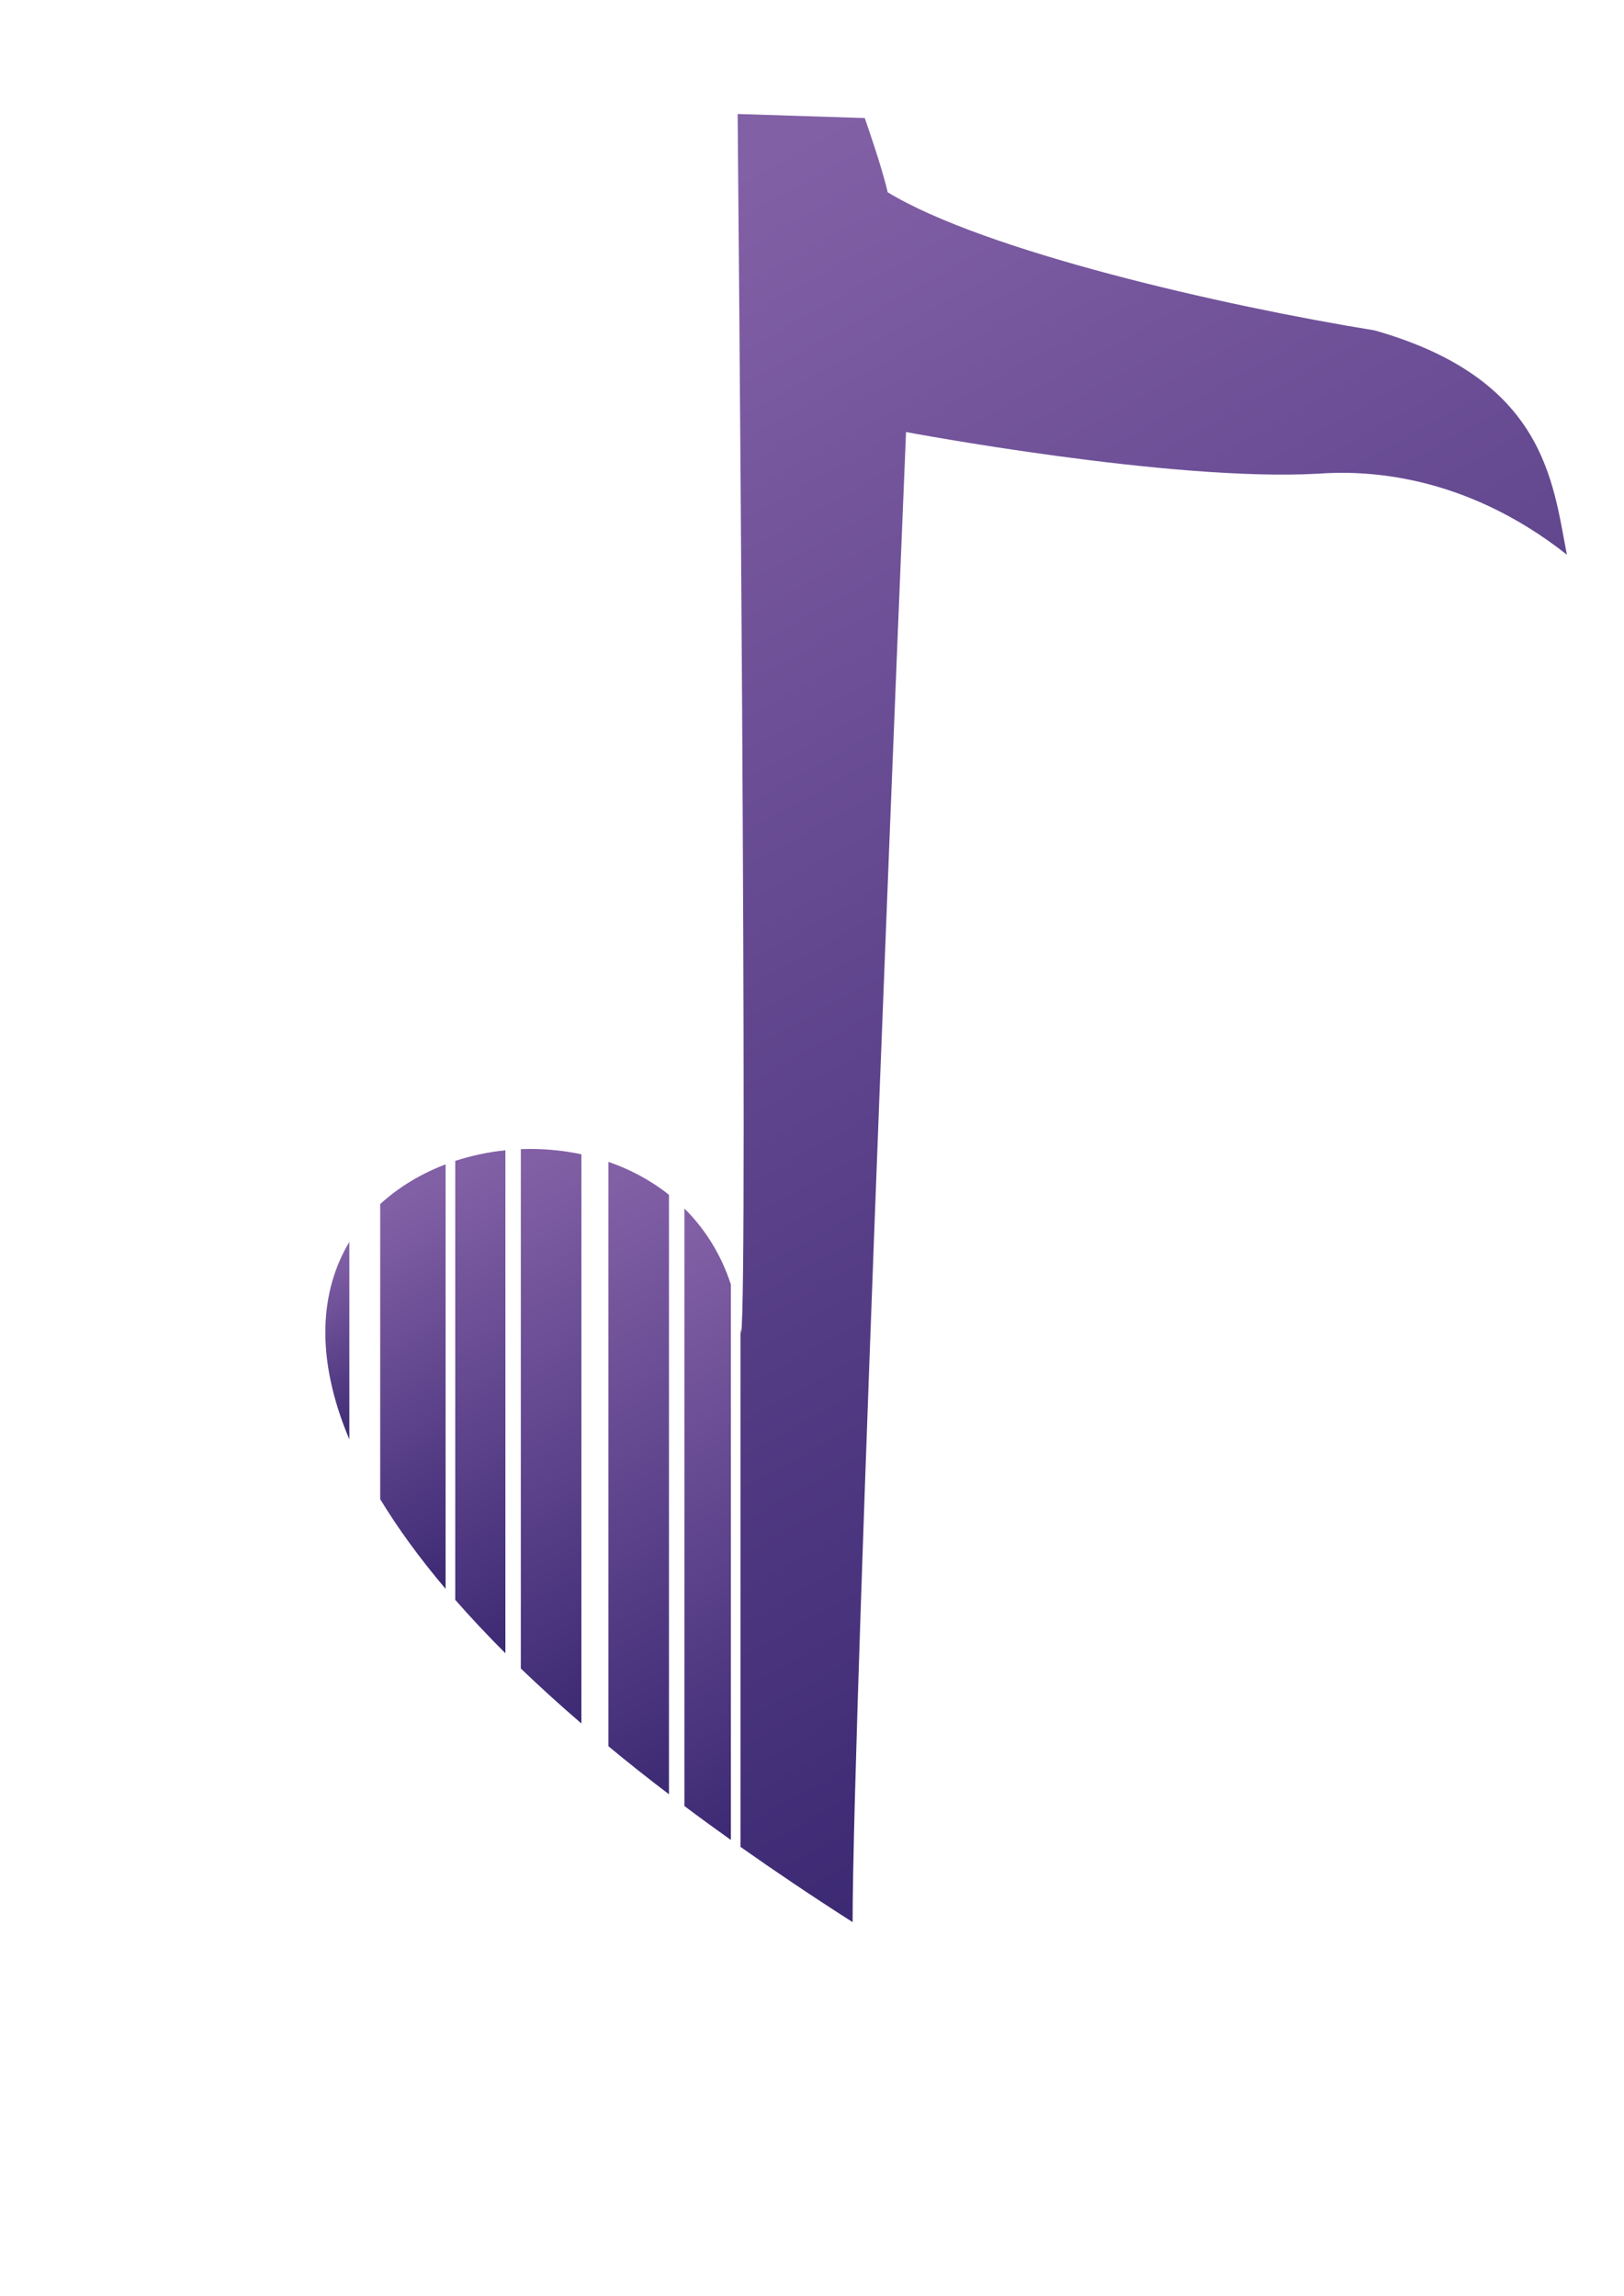 <?xml version="1.0" encoding="utf-8"?>
<!-- Generator: Adobe Illustrator 22.1.0, SVG Export Plug-In . SVG Version: 6.00 Build 0)  -->
<svg version="1.1" id="Layer_1" xmlns="http://www.w3.org/2000/svg" xmlns:xlink="http://www.w3.org/1999/xlink" x="0px" y="0px"
	 viewBox="0 0 841.9 1190.6" style="enable-background:new 0 0 841.9 1190.6;" xml:space="preserve">
<style type="text/css">
	.st0{fill:none;}
	.st1{fill:url(#SVGID_1_);}
	.st2{fill:url(#SVGID_2_);}
	.st3{fill:url(#SVGID_3_);}
	.st4{fill:url(#SVGID_4_);}
	.st5{fill:url(#SVGID_5_);}
	.st6{fill:url(#SVGID_6_);}
	.st7{fill:url(#SVGID_7_);}
</style>
<path class="st0" d="M357.4,974.7h15.8V708.3C348.2,829.8,360.7,921.1,357.4,974.7z"/>
<g>
	<linearGradient id="SVGID_1_" gradientUnits="userSpaceOnUse" x1="442.55" y1="934.905" x2="294.859" y2="670.222">
		<stop  offset="0" style="stop-color:#392771"/>
		<stop  offset="1" style="stop-color:#8260A6"/>
	</linearGradient>
	<path class="st1" d="M378.9,666c-5.2-15.9-13.6-29-24.1-39.4v309.8c7.7,5.8,15.8,11.7,24.1,17.6V666z"/>
	<linearGradient id="SVGID_2_" gradientUnits="userSpaceOnUse" x1="364.759" y1="873.463" x2="228.137" y2="628.617">
		<stop  offset="0" style="stop-color:#392771"/>
		<stop  offset="1" style="stop-color:#8260A6"/>
	</linearGradient>
	<path class="st2" d="M270,865.1c9.7,9.3,20.1,18.8,31.4,28.5V598.5c-10.3-2.2-20.9-3.1-31.4-2.7V865.1z"/>
	<linearGradient id="SVGID_3_" gradientUnits="userSpaceOnUse" x1="413.351" y1="909.858" x2="263.653" y2="641.578">
		<stop  offset="0" style="stop-color:#392771"/>
		<stop  offset="1" style="stop-color:#8260A6"/>
	</linearGradient>
	<path class="st3" d="M315.4,905.4c9.9,8.2,20.3,16.5,31.4,24.9V619.5c-9.4-7.5-20.1-13.2-31.4-17.1V905.4z"/>
	<linearGradient id="SVGID_4_" gradientUnits="userSpaceOnUse" x1="279.328" y1="807.466" x2="183.354" y2="635.468">
		<stop  offset="0" style="stop-color:#392771"/>
		<stop  offset="1" style="stop-color:#8260A6"/>
	</linearGradient>
	<path class="st4" d="M231,603.7c-12.6,4.8-24.2,11.7-33.9,20.6v153c8.9,14.7,20.1,30.2,33.9,46.5V603.7z"/>
	<linearGradient id="SVGID_5_" gradientUnits="userSpaceOnUse" x1="746.093" y1="873.673" x2="325.455" y2="119.832">
		<stop  offset="0" style="stop-color:#392771"/>
		<stop  offset="1" style="stop-color:#8260A6"/>
	</linearGradient>
	<path class="st5" d="M712.6,171.3c-78.4-12.7-202-41-252.4-71.6c-3-13.2-11.9-38.5-11.9-38.5l-65.9-2.1c0,0,5.6,611.9,1.8,632.2
		c-0.1-0.9-0.2-1.8-0.3-2.6v268.9c18,12.7,37.3,25.7,58.1,39c0-108.3,27.7-772.6,27.7-772.6s137.4,25.9,213.5,21.6
		c23.3-1.7,75-0.7,129.1,42C804.9,249.7,801,196.4,712.6,171.3z"/>
	<linearGradient id="SVGID_6_" gradientUnits="userSpaceOnUse" x1="204.983" y1="737.87" x2="160.619" y2="658.365">
		<stop  offset="0" style="stop-color:#392771"/>
		<stop  offset="1" style="stop-color:#8260A6"/>
	</linearGradient>
	<path class="st6" d="M181.1,643.9c-15,25.1-18.1,59.5,0,102.4V643.9z"/>
	<linearGradient id="SVGID_7_" gradientUnits="userSpaceOnUse" x1="318.998" y1="838.434" x2="202.077" y2="628.896">
		<stop  offset="0" style="stop-color:#392771"/>
		<stop  offset="1" style="stop-color:#8260A6"/>
	</linearGradient>
	<path class="st7" d="M262,596.4c-8.9,0.9-17.6,2.8-26,5.5v227.6c7.9,9,16.5,18.2,26,27.7V596.4z"/>
</g>
</svg>
